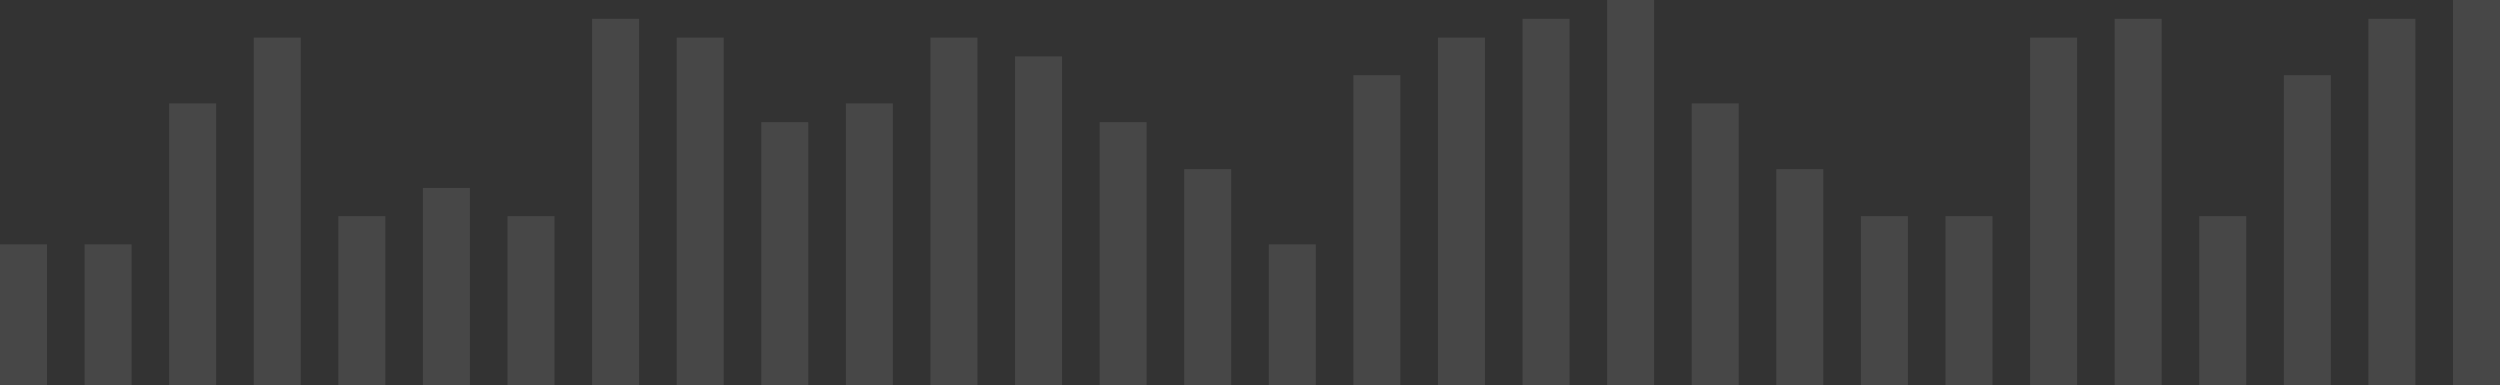<svg width="266" height="41" viewBox="0 0 266 41" fill="none" xmlns="http://www.w3.org/2000/svg">
<rect x="0" y="0" width="266" height="41" fill="#333333" stroke="none"/>
<rect y="26" width="5" height="15" fill="white" fill-opacity="0.1"/>
<rect x="9" y="26" width="5" height="15" fill="white" fill-opacity="0.1"/>
<rect x="18" y="11" width="5" height="30" fill="white" fill-opacity="0.1"/>
<rect x="27" y="4" width="5" height="37" fill="white" fill-opacity="0.1"/>
<rect x="36" y="23" width="5" height="18" fill="white" fill-opacity="0.1"/>
<rect x="45" y="20" width="5" height="21" fill="white" fill-opacity="0.1"/>
<rect x="54" y="23" width="5" height="18" fill="white" fill-opacity="0.1"/>
<rect x="63" y="2" width="5" height="39" fill="white" fill-opacity="0.1"/>
<rect x="72" y="4" width="5" height="37" fill="white" fill-opacity="0.1"/>
<rect x="81" y="13" width="5" height="28" fill="white" fill-opacity="0.1"/>
<rect x="90" y="11" width="5" height="30" fill="white" fill-opacity="0.1"/>
<rect x="99" y="4" width="5" height="37" fill="white" fill-opacity="0.1"/>
<rect x="108" y="6" width="5" height="35" fill="white" fill-opacity="0.1"/>
<rect x="117" y="13" width="5" height="28" fill="white" fill-opacity="0.1"/>
<rect x="126" y="18" width="5" height="23" fill="white" fill-opacity="0.1"/>
<rect x="135" y="26" width="5" height="15" fill="white" fill-opacity="0.1"/>
<rect x="144" y="8" width="5" height="33" fill="white" fill-opacity="0.1"/>
<rect x="153" y="4" width="5" height="37" fill="white" fill-opacity="0.1"/>
<rect x="162" y="2" width="5" height="39" fill="white" fill-opacity="0.1"/>
<rect x="171" width="5" height="41" fill="white" fill-opacity="0.1"/>
<rect x="180" y="11" width="5" height="30" fill="white" fill-opacity="0.1"/>
<rect x="189" y="18" width="5" height="23" fill="white" fill-opacity="0.1"/>
<rect x="198" y="23" width="5" height="18" fill="white" fill-opacity="0.1"/>
<rect x="207" y="23" width="5" height="18" fill="white" fill-opacity="0.1"/>
<rect x="216" y="4" width="5" height="37" fill="white" fill-opacity="0.1"/>
<rect x="225" y="2" width="5" height="39" fill="white" fill-opacity="0.1"/>
<rect x="234" y="23" width="5" height="18" fill="white" fill-opacity="0.1"/>
<rect x="243" y="8" width="5" height="33" fill="white" fill-opacity="0.1"/>
<rect x="252" y="2" width="5" height="39" fill="white" fill-opacity="0.1"/>
<rect x="261" width="5" height="41" fill="white" fill-opacity="0.1"/>
</svg>
